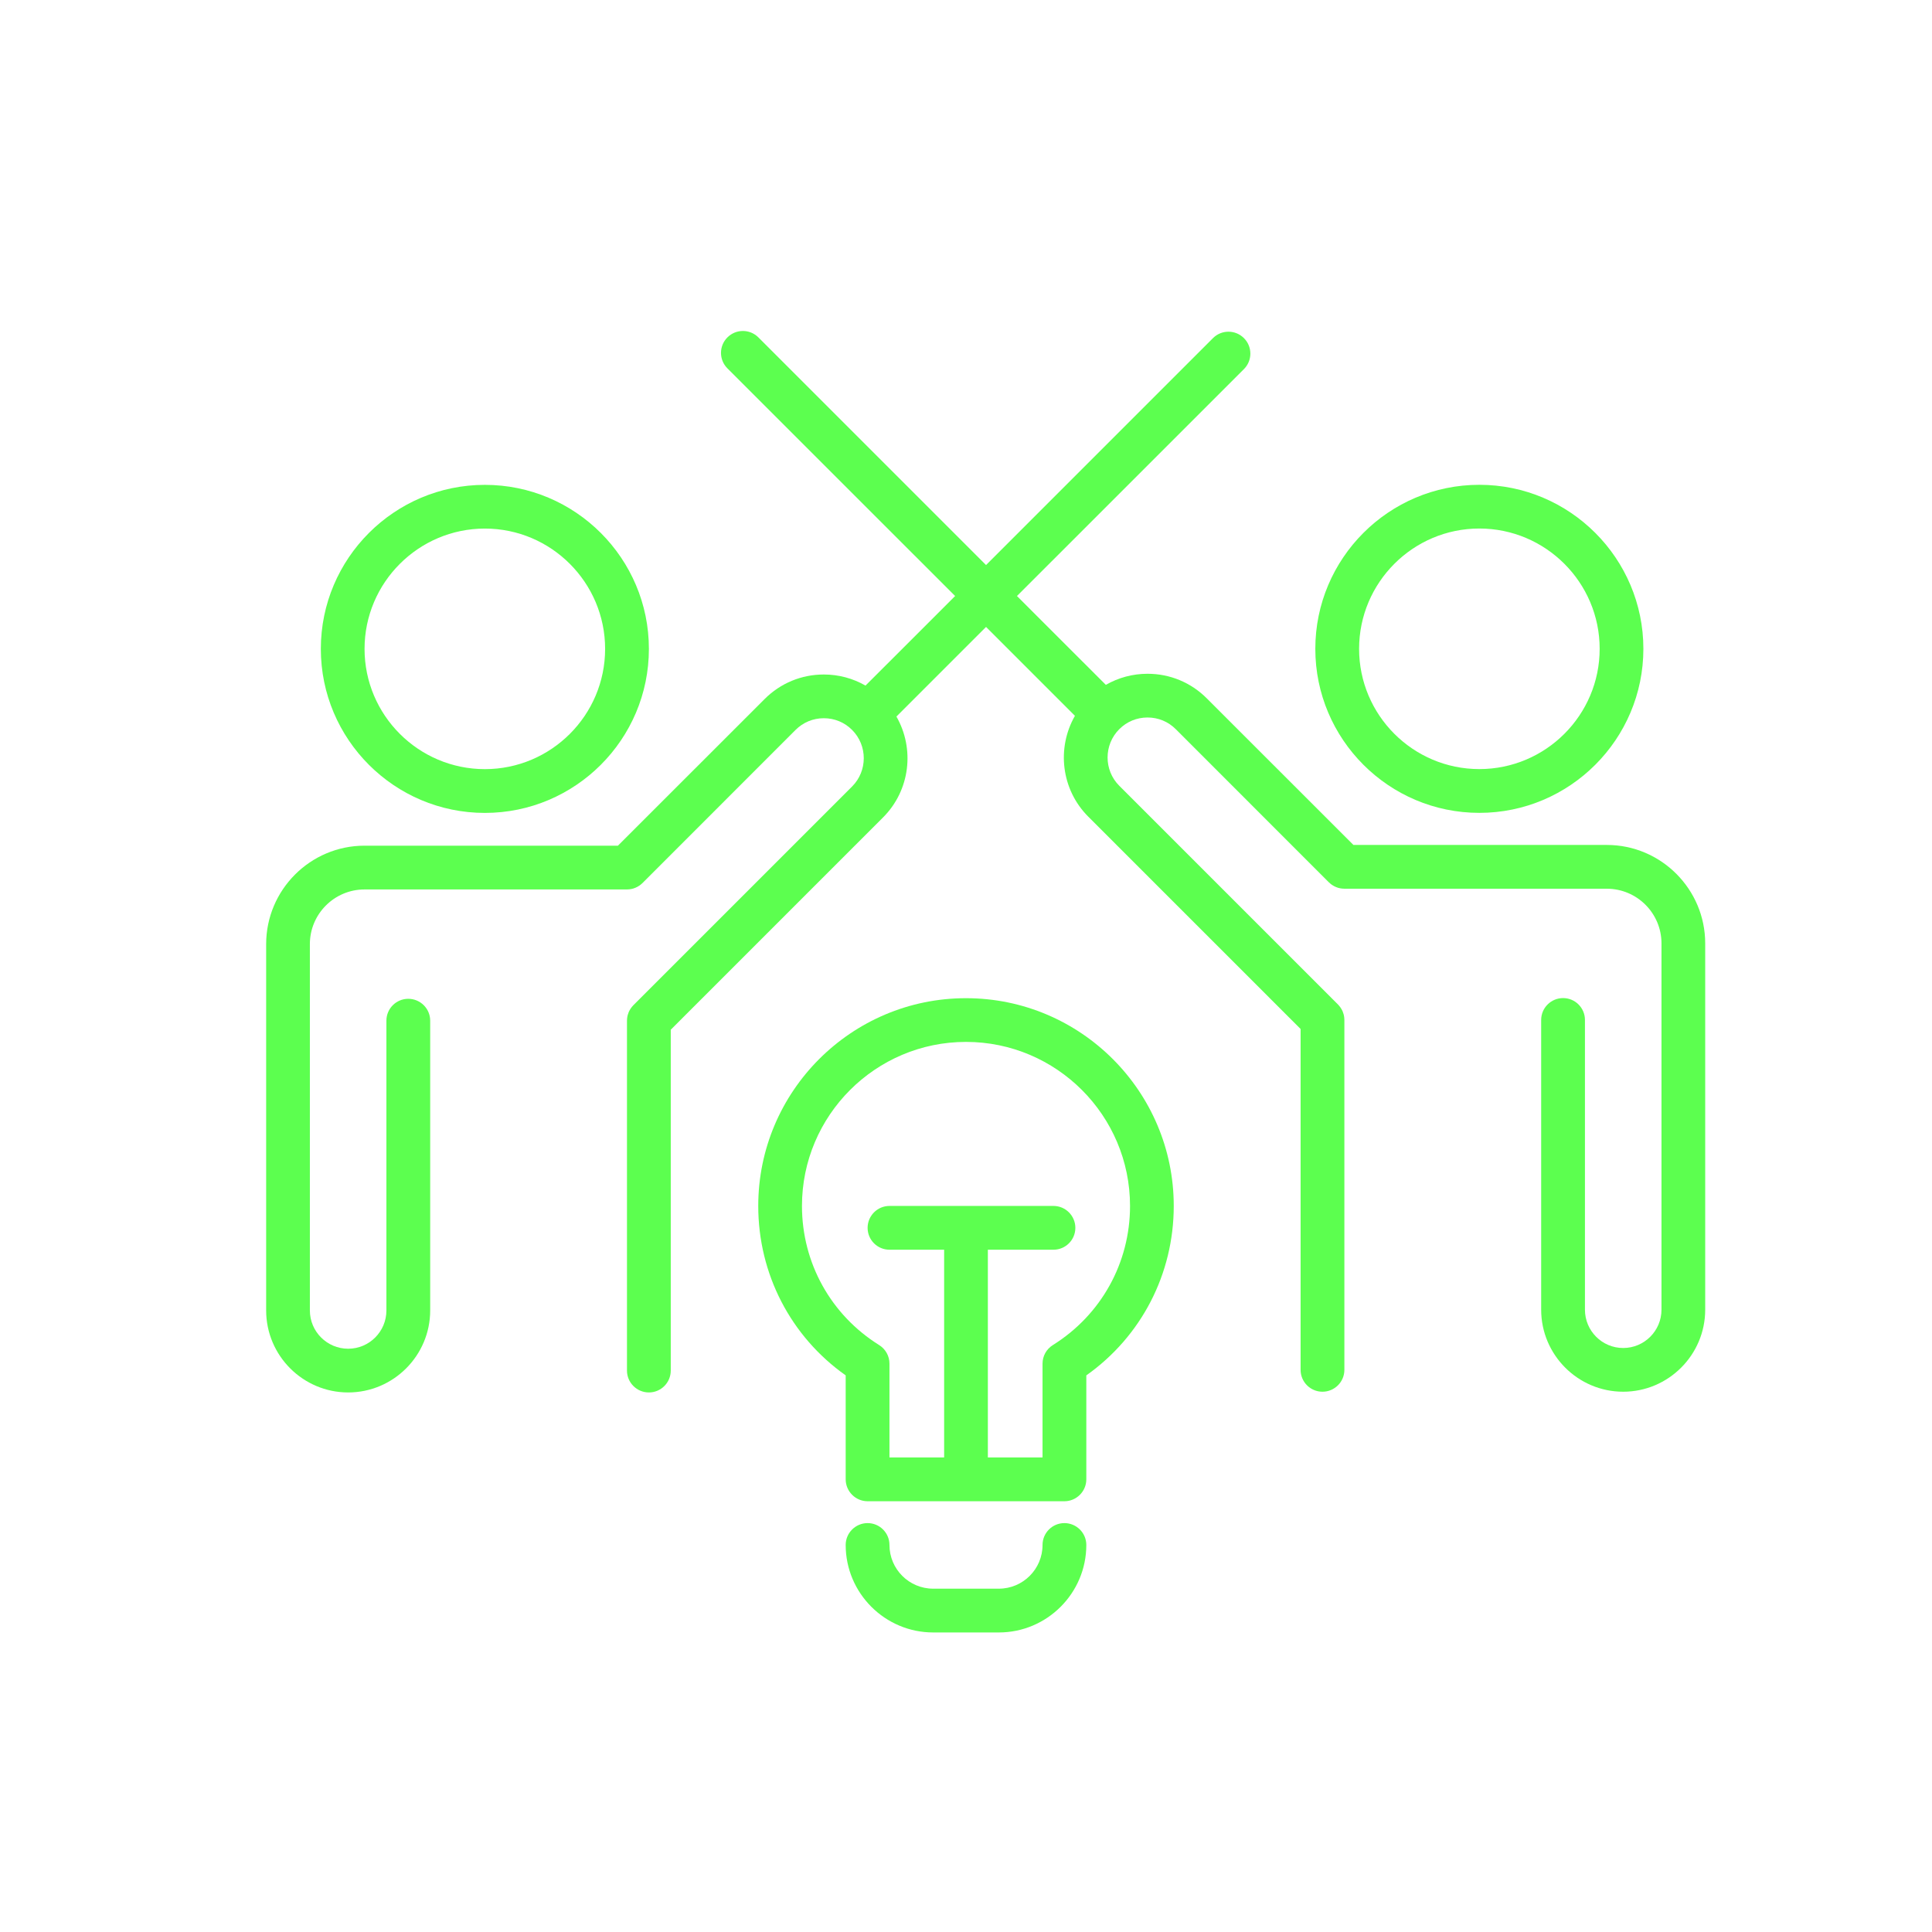 <svg xmlns="http://www.w3.org/2000/svg" xmlns:xlink="http://www.w3.org/1999/xlink" viewBox="0 0 1080 1080" width="1080" height="1080" preserveAspectRatio="xMidYMid meet" style="width: 100%; height: 100%; transform: translate3d(0px, 0px, 0px); content-visibility: visible;"><defs><clipPath id="__lottie_element_153"><rect width="1080" height="1080" x="0" y="0"></rect></clipPath></defs><g clip-path="url(#__lottie_element_153)"><g transform="matrix(34.42,0,0,34.42,540,557.993)" opacity="1" style="display: block;"><g opacity="1" transform="matrix(1,0,0,1,0,0)"><path fill="rgb(92,255,79)" fill-opacity="1" d=" M1.598,8.525 C1.402,8.525 1.243,8.684 1.243,8.88 C1.243,9.272 0.925,9.59 0.533,9.59 C0.533,9.59 -0.533,9.59 -0.533,9.59 C-0.925,9.59 -1.243,9.272 -1.243,8.88 C-1.243,8.684 -1.402,8.525 -1.598,8.525 C-1.794,8.525 -1.954,8.684 -1.954,8.88 C-1.954,9.663 -1.316,10.301 -0.533,10.301 C-0.533,10.301 0.533,10.301 0.533,10.301 C1.316,10.301 1.954,9.663 1.954,8.88 C1.954,8.684 1.794,8.525 1.598,8.525z"></path></g></g><g transform="matrix(34.42,0,0,34.42,540,557.993)" opacity="1" style="display: block;"><g opacity="1" transform="matrix(1,0,0,1,0,0)"><path fill="rgb(92,255,79)" fill-opacity="1" d=" M0,0 C-1.861,0 -3.374,1.513 -3.374,3.374 C-3.374,4.479 -2.847,5.494 -1.954,6.126 C-1.954,6.126 -1.954,7.814 -1.954,7.814 C-1.954,8.01 -1.794,8.17 -1.598,8.17 C-1.598,8.17 1.598,8.17 1.598,8.17 C1.794,8.17 1.954,8.01 1.954,7.814 C1.954,7.814 1.954,6.126 1.954,6.126 C2.847,5.494 3.374,4.479 3.374,3.374 C3.374,1.513 1.861,0 0,0z M1.41,5.634 C1.306,5.699 1.243,5.812 1.243,5.935 C1.243,5.935 1.243,7.459 1.243,7.459 C1.243,7.459 0.355,7.459 0.355,7.459 C0.355,7.459 0.355,4.085 0.355,4.085 C0.355,4.085 1.421,4.085 1.421,4.085 C1.617,4.085 1.776,3.926 1.776,3.73 C1.776,3.534 1.617,3.374 1.421,3.374 C1.421,3.374 -1.243,3.374 -1.243,3.374 C-1.439,3.374 -1.598,3.534 -1.598,3.73 C-1.598,3.926 -1.439,4.085 -1.243,4.085 C-1.243,4.085 -0.355,4.085 -0.355,4.085 C-0.355,4.085 -0.355,7.459 -0.355,7.459 C-0.355,7.459 -1.243,7.459 -1.243,7.459 C-1.243,7.459 -1.243,5.935 -1.243,5.935 C-1.243,5.812 -1.306,5.699 -1.41,5.634 C-2.195,5.144 -2.664,4.299 -2.664,3.374 C-2.664,1.905 -1.469,0.71 0,0.71 C1.469,0.71 2.664,1.905 2.664,3.374 C2.664,4.299 2.195,5.144 1.41,5.634z"></path></g></g><g transform="matrix(-34.42,0,0,34.42,562,539.587)" opacity="1" style="display: block;"><g opacity="1" transform="matrix(1,0,0,1,0,0)"><path fill="rgb(92,255,79)" fill-opacity="1" d=" M0.502,-5.683 C0.502,-5.683 4.514,-9.694 4.514,-9.694 C4.653,-9.833 4.653,-10.058 4.514,-10.197 C4.375,-10.336 4.15,-10.336 4.011,-10.197 C4.011,-10.197 0,-6.186 0,-6.186 C0,-6.186 -0.502,-5.683 -0.502,-5.683 C-0.502,-5.683 -1.632,-4.554 -1.632,-4.554 C-1.836,-4.671 -2.067,-4.734 -2.309,-4.734 C-2.672,-4.734 -3.013,-4.593 -3.27,-4.336 C-3.27,-4.336 -5.653,-1.954 -5.653,-1.954 C-5.653,-1.954 -9.768,-1.954 -9.768,-1.954 C-10.649,-1.954 -11.366,-1.236 -11.366,-0.355 C-11.366,-0.355 -11.366,5.594 -11.366,5.594 C-11.366,6.328 -10.768,6.926 -10.034,6.926 C-9.3,6.926 -8.702,6.328 -8.702,5.594 C-8.702,5.594 -8.702,0.888 -8.702,0.888 C-8.702,0.692 -8.862,0.533 -9.058,0.533 C-9.254,0.533 -9.413,0.692 -9.413,0.888 C-9.413,0.888 -9.413,5.594 -9.413,5.594 C-9.413,5.937 -9.691,6.216 -10.034,6.216 C-10.377,6.216 -10.656,5.937 -10.656,5.594 C-10.656,5.594 -10.656,-0.355 -10.656,-0.355 C-10.656,-0.845 -10.258,-1.243 -9.768,-1.243 C-9.768,-1.243 -5.506,-1.243 -5.506,-1.243 C-5.503,-1.243 -5.501,-1.244 -5.498,-1.244 C-5.489,-1.244 -5.48,-1.244 -5.471,-1.245 C-5.465,-1.246 -5.458,-1.247 -5.452,-1.248 C-5.447,-1.249 -5.441,-1.249 -5.436,-1.25 C-5.429,-1.251 -5.423,-1.253 -5.417,-1.255 C-5.412,-1.256 -5.408,-1.257 -5.403,-1.258 C-5.397,-1.26 -5.391,-1.263 -5.385,-1.265 C-5.38,-1.267 -5.375,-1.268 -5.37,-1.27 C-5.365,-1.272 -5.359,-1.275 -5.354,-1.278 C-5.349,-1.28 -5.343,-1.282 -5.338,-1.285 C-5.333,-1.288 -5.329,-1.291 -5.324,-1.294 C-5.319,-1.297 -5.313,-1.3 -5.308,-1.303 C-5.303,-1.306 -5.298,-1.31 -5.293,-1.314 C-5.289,-1.317 -5.284,-1.321 -5.28,-1.324 C-5.272,-1.331 -5.264,-1.338 -5.257,-1.345 C-5.256,-1.346 -5.255,-1.346 -5.254,-1.347 C-5.254,-1.347 -2.768,-3.834 -2.768,-3.834 C-2.645,-3.957 -2.483,-4.024 -2.309,-4.024 C-2.135,-4.024 -1.973,-3.957 -1.85,-3.834 C-1.597,-3.581 -1.597,-3.168 -1.85,-2.915 C-1.85,-2.915 -5.402,0.637 -5.402,0.637 C-5.403,0.638 -5.403,0.638 -5.404,0.639 C-5.411,0.647 -5.418,0.655 -5.425,0.663 C-5.429,0.667 -5.432,0.672 -5.435,0.676 C-5.439,0.681 -5.443,0.686 -5.446,0.691 C-5.449,0.696 -5.452,0.701 -5.455,0.706 C-5.458,0.711 -5.461,0.716 -5.464,0.721 C-5.467,0.726 -5.469,0.732 -5.472,0.737 C-5.474,0.742 -5.477,0.747 -5.479,0.752 C-5.481,0.757 -5.482,0.763 -5.484,0.768 C-5.486,0.773 -5.488,0.779 -5.49,0.785 C-5.492,0.79 -5.494,0.796 -5.495,0.801 C-5.496,0.807 -5.498,0.812 -5.499,0.818 C-5.5,0.825 -5.501,0.832 -5.502,0.838 C-5.503,0.843 -5.504,0.848 -5.504,0.853 C-5.505,0.865 -5.506,0.876 -5.506,0.888 C-5.506,0.888 -5.506,6.571 -5.506,6.571 C-5.506,6.767 -5.346,6.926 -5.15,6.926 C-4.954,6.926 -4.795,6.767 -4.795,6.571 C-4.795,6.571 -4.795,1.035 -4.795,1.035 C-4.795,1.035 -1.347,-2.413 -1.347,-2.413 C-0.904,-2.856 -0.832,-3.531 -1.13,-4.051 C-1.13,-4.051 0,-5.181 0,-5.181 C0,-5.181 0.502,-5.683 0.502,-5.683z"></path></g></g><g transform="matrix(34.42,0,0,34.42,558.007,539.965)" opacity="1" style="display: block;"><g opacity="1" transform="matrix(1,0,0,1,0,0)"><path fill="rgb(92,255,79)" fill-opacity="1" d=" M7.814,-2.486 C9.283,-2.486 10.478,-3.681 10.478,-5.15 C10.478,-6.619 9.283,-7.814 7.814,-7.814 C6.345,-7.814 5.15,-6.619 5.15,-5.15 C5.15,-3.681 6.345,-2.486 7.814,-2.486z M7.814,-7.104 C8.891,-7.104 9.768,-6.227 9.768,-5.15 C9.768,-4.073 8.891,-3.197 7.814,-3.197 C6.737,-3.197 5.861,-4.073 5.861,-5.15 C5.861,-6.227 6.737,-7.104 7.814,-7.104z"></path></g></g><g transform="matrix(34.42,0,0,34.42,540,539.994)" opacity="1" style="display: block;"><g opacity="1" transform="matrix(1,0,0,1,0,0)"><path fill="rgb(92,255,79)" fill-opacity="1" d=" M0.502,-5.683 C0.502,-5.683 4.514,-9.694 4.514,-9.694 C4.653,-9.833 4.653,-10.058 4.514,-10.197 C4.375,-10.336 4.15,-10.336 4.011,-10.197 C4.011,-10.197 0,-6.186 0,-6.186 C0,-6.186 -0.502,-5.683 -0.502,-5.683 C-0.502,-5.683 -1.632,-4.554 -1.632,-4.554 C-1.836,-4.671 -2.067,-4.734 -2.309,-4.734 C-2.672,-4.734 -3.013,-4.593 -3.27,-4.336 C-3.27,-4.336 -5.653,-1.954 -5.653,-1.954 C-5.653,-1.954 -9.768,-1.954 -9.768,-1.954 C-10.649,-1.954 -11.366,-1.236 -11.366,-0.355 C-11.366,-0.355 -11.366,5.594 -11.366,5.594 C-11.366,6.328 -10.768,6.926 -10.034,6.926 C-9.3,6.926 -8.702,6.328 -8.702,5.594 C-8.702,5.594 -8.702,0.888 -8.702,0.888 C-8.702,0.692 -8.862,0.533 -9.058,0.533 C-9.254,0.533 -9.413,0.692 -9.413,0.888 C-9.413,0.888 -9.413,5.594 -9.413,5.594 C-9.413,5.937 -9.691,6.216 -10.034,6.216 C-10.377,6.216 -10.656,5.937 -10.656,5.594 C-10.656,5.594 -10.656,-0.355 -10.656,-0.355 C-10.656,-0.845 -10.258,-1.243 -9.768,-1.243 C-9.768,-1.243 -5.506,-1.243 -5.506,-1.243 C-5.503,-1.243 -5.501,-1.244 -5.498,-1.244 C-5.489,-1.244 -5.48,-1.244 -5.471,-1.245 C-5.465,-1.246 -5.458,-1.247 -5.452,-1.248 C-5.447,-1.249 -5.441,-1.249 -5.436,-1.25 C-5.429,-1.251 -5.423,-1.253 -5.417,-1.255 C-5.412,-1.256 -5.408,-1.257 -5.403,-1.258 C-5.397,-1.26 -5.391,-1.263 -5.385,-1.265 C-5.38,-1.267 -5.375,-1.268 -5.37,-1.27 C-5.365,-1.272 -5.359,-1.275 -5.354,-1.278 C-5.349,-1.28 -5.343,-1.282 -5.338,-1.285 C-5.333,-1.288 -5.329,-1.291 -5.324,-1.294 C-5.319,-1.297 -5.313,-1.3 -5.308,-1.303 C-5.303,-1.306 -5.298,-1.31 -5.293,-1.314 C-5.289,-1.317 -5.284,-1.321 -5.28,-1.324 C-5.272,-1.331 -5.264,-1.338 -5.257,-1.345 C-5.256,-1.346 -5.255,-1.346 -5.254,-1.347 C-5.254,-1.347 -2.768,-3.834 -2.768,-3.834 C-2.645,-3.957 -2.483,-4.024 -2.309,-4.024 C-2.135,-4.024 -1.973,-3.957 -1.85,-3.834 C-1.597,-3.581 -1.597,-3.168 -1.85,-2.915 C-1.85,-2.915 -5.402,0.637 -5.402,0.637 C-5.403,0.638 -5.403,0.638 -5.404,0.639 C-5.411,0.647 -5.418,0.655 -5.425,0.663 C-5.429,0.667 -5.432,0.672 -5.435,0.676 C-5.439,0.681 -5.443,0.686 -5.446,0.691 C-5.449,0.696 -5.452,0.701 -5.455,0.706 C-5.458,0.711 -5.461,0.716 -5.464,0.721 C-5.467,0.726 -5.469,0.732 -5.472,0.737 C-5.474,0.742 -5.477,0.747 -5.479,0.752 C-5.481,0.757 -5.482,0.763 -5.484,0.768 C-5.486,0.773 -5.488,0.779 -5.49,0.785 C-5.492,0.79 -5.494,0.796 -5.495,0.801 C-5.496,0.807 -5.498,0.812 -5.499,0.818 C-5.5,0.825 -5.501,0.832 -5.502,0.838 C-5.503,0.843 -5.504,0.848 -5.504,0.853 C-5.505,0.865 -5.506,0.876 -5.506,0.888 C-5.506,0.888 -5.506,6.571 -5.506,6.571 C-5.506,6.767 -5.346,6.926 -5.15,6.926 C-4.954,6.926 -4.795,6.767 -4.795,6.571 C-4.795,6.571 -4.795,1.035 -4.795,1.035 C-4.795,1.035 -1.347,-2.413 -1.347,-2.413 C-0.904,-2.856 -0.832,-3.531 -1.13,-4.051 C-1.13,-4.051 0,-5.181 0,-5.181 C0,-5.181 0.502,-5.683 0.502,-5.683z"></path></g></g><g transform="matrix(34.42,0,0,34.42,540,539.994)" opacity="1" style="display: block;"><g opacity="1" transform="matrix(1,0,0,1,0,0)"><path fill="rgb(92,255,79)" fill-opacity="1" d=" M-7.814,-2.486 C-6.345,-2.486 -5.15,-3.681 -5.15,-5.15 C-5.15,-6.619 -6.345,-7.814 -7.814,-7.814 C-9.283,-7.814 -10.478,-6.619 -10.478,-5.15 C-10.478,-3.681 -9.283,-2.486 -7.814,-2.486z M-7.814,-7.104 C-6.737,-7.104 -5.861,-6.227 -5.861,-5.15 C-5.861,-4.073 -6.737,-3.197 -7.814,-3.197 C-8.891,-3.197 -9.768,-4.073 -9.768,-5.15 C-9.768,-6.227 -8.891,-7.104 -7.814,-7.104z"></path></g></g></g></svg>